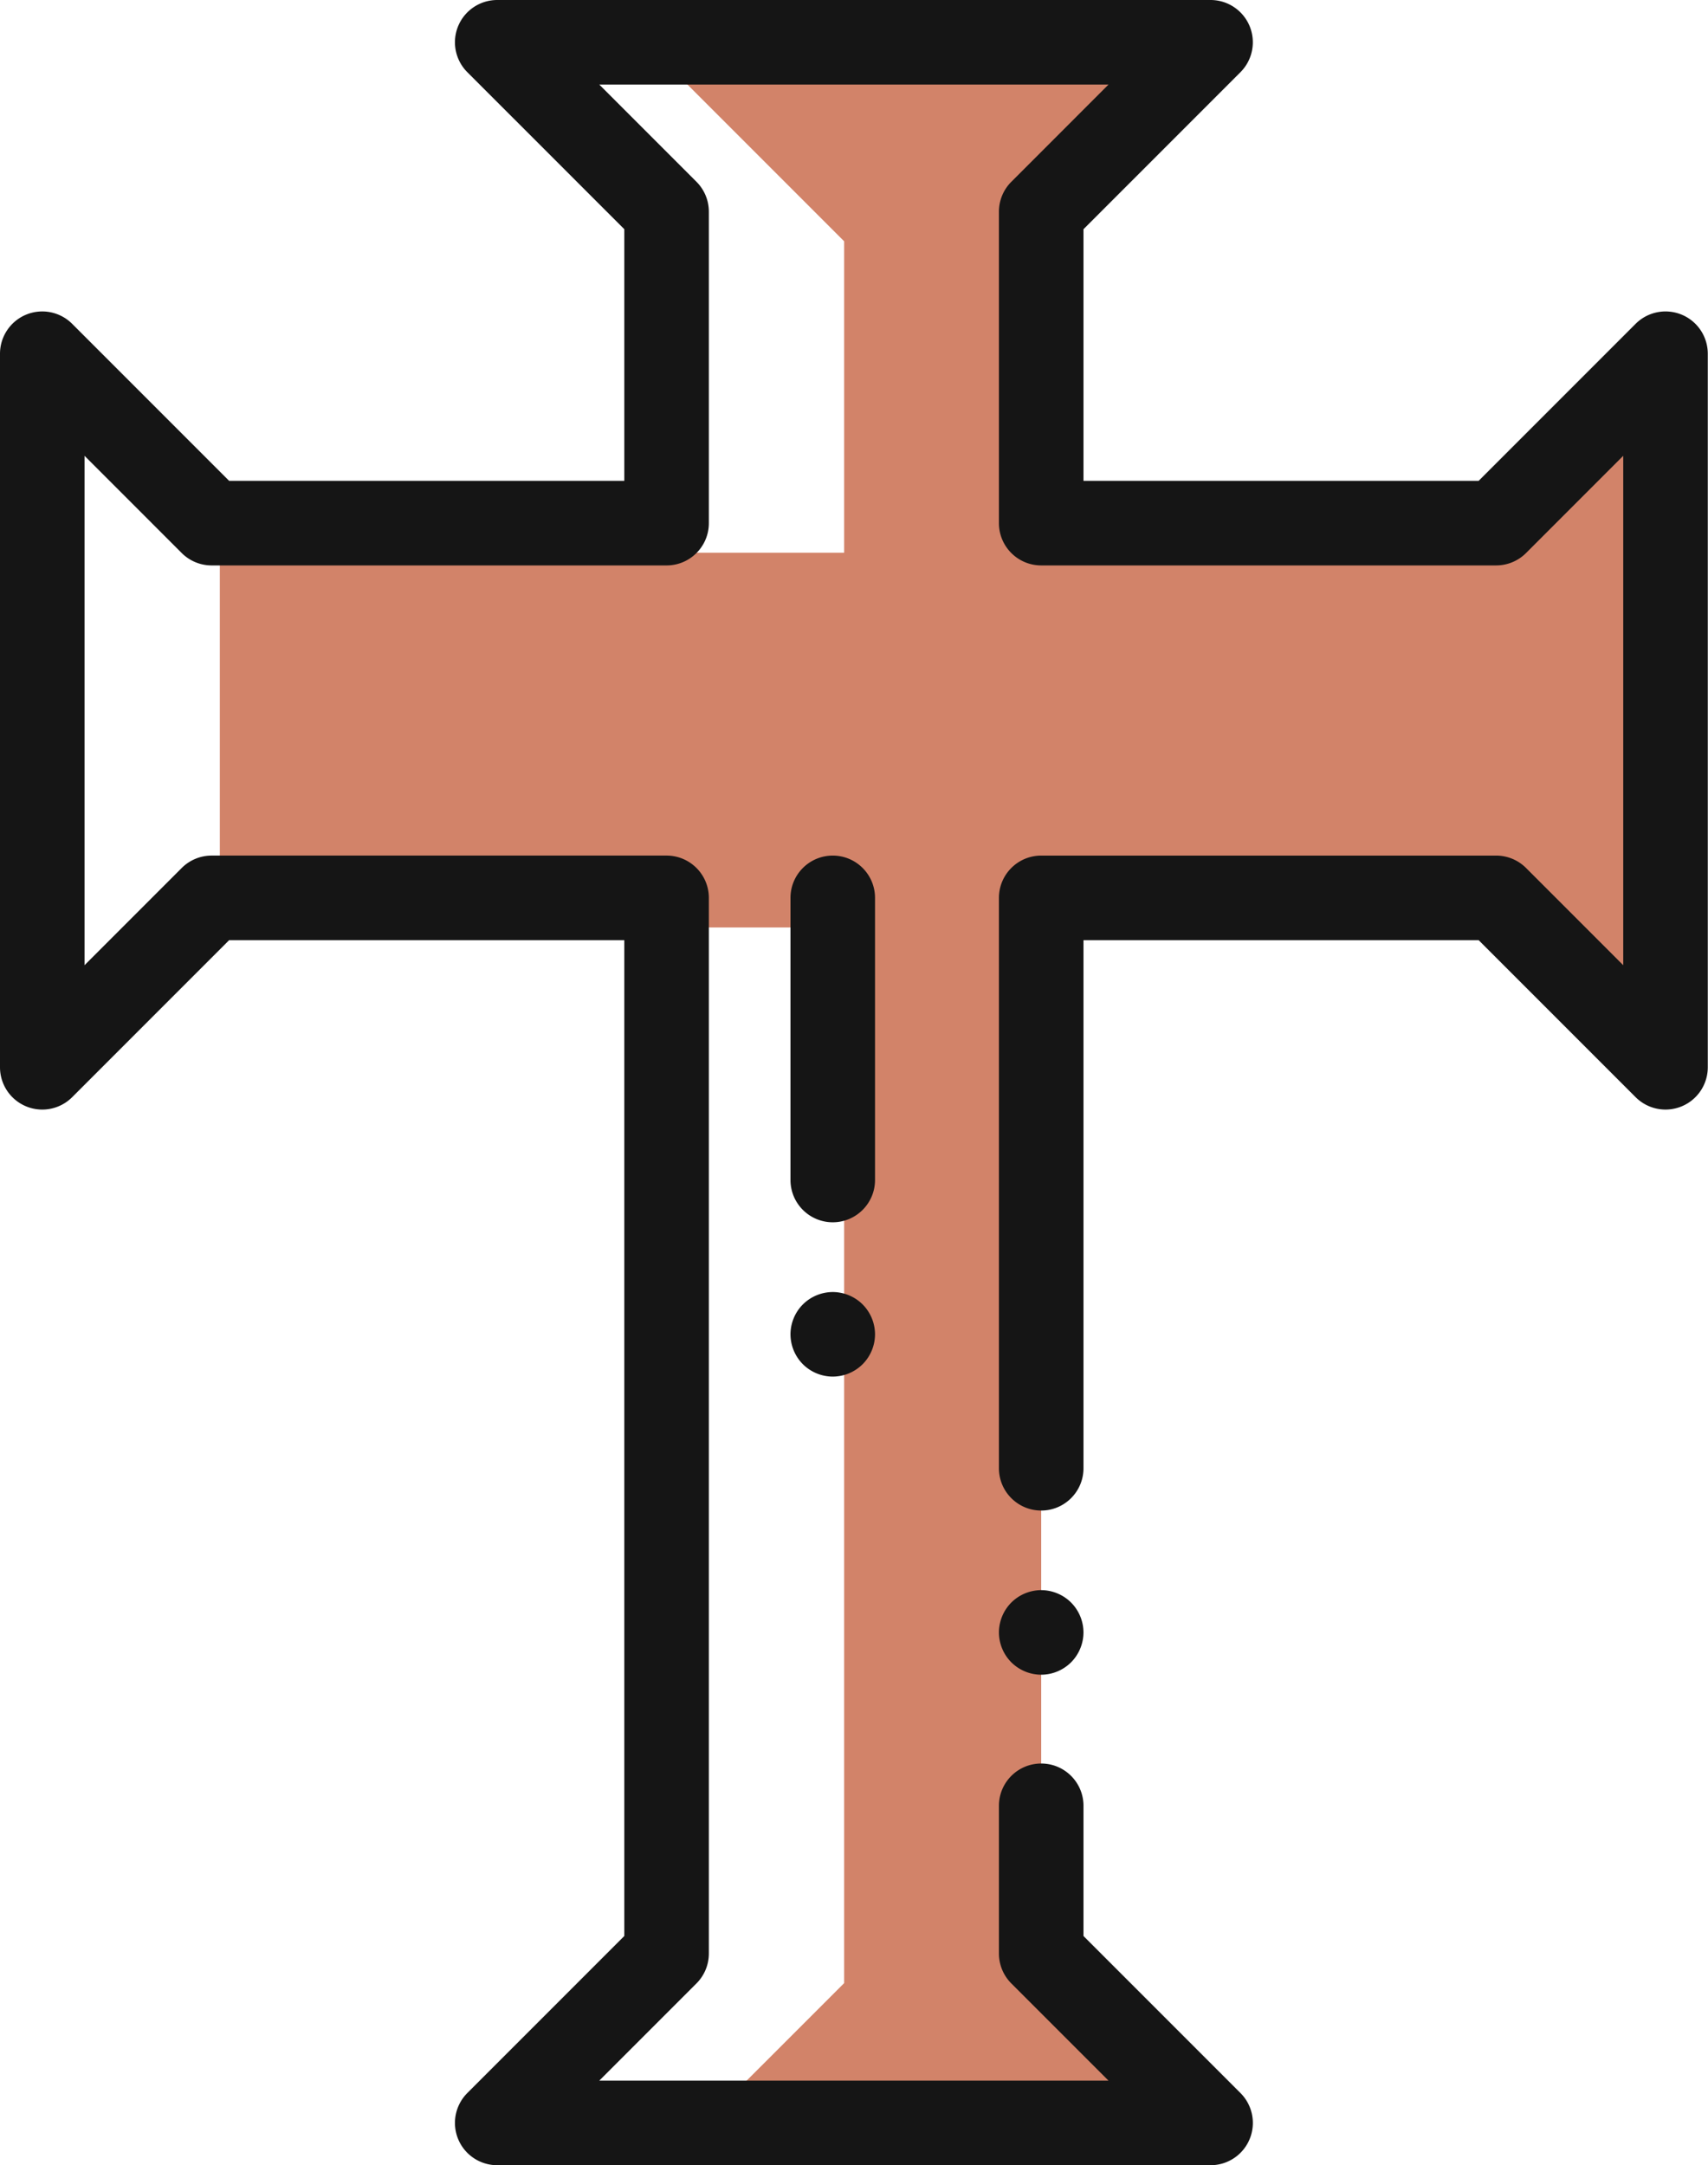 <svg viewBox="0 0 404 512" xmlns="http://www.w3.org/2000/svg">
  <path fill="#d28369" d="M392.95 92.02l-36.68 31.683H246.28V50.06l33.059-33.063H159.605l40.06 40.059v73.648H92.05l-7-7H51.992v88.613h105.676v7h41.996v249.625L166.602 502H286.34l-40.059-40.059V212.316h107.614L392.617 248l1.332-28.684v-88.613z"/>
  <path fill="#151515" d="M286.34 0c4.043 0 7.687 2.438 9.238 6.172a10.011 10.011 0 01-2.168 10.898L256.281 54.2v59.503h93.469l37.129-37.129a10.003 10.003 0 0110.898-2.168 10.007 10.007 0 016.172 9.239v168.73c0 4.043-2.437 7.691-6.172 9.238a10.003 10.003 0 01-10.898-2.168l-37.129-37.129h-93.469v124.875c0 5.524-4.48 10-10 10-5.523 0-10-4.476-10-10V212.316c0-5.52 4.477-9.996 10-9.996h107.61a9.996 9.996 0 017.07 2.926l22.988 22.992V107.785l-22.984 22.988a10.006 10.006 0 01-7.07 2.93H246.28c-5.52 0-10-4.476-10-10V50.06a10 10 0 012.93-7.07l22.988-22.993H141.75l22.988 22.988a10 10 0 012.93 7.07v73.65c0 5.523-4.48 10-10 10H50.055a10.006 10.006 0 01-7.07-2.93l-22.989-22.989v120.45l22.988-22.989a10.006 10.006 0 017.07-2.93h107.614c5.52 0 10 4.477 10 10v249.625a10 10 0 01-2.93 7.07L141.75 492H262.2l-22.99-22.988a10 10 0 01-2.929-7.07v-34.934c0-5.52 4.48-9.996 10-9.996 5.524 0 10 4.476 10 9.996V457.8l37.13 37.129A9.998 9.998 0 01286.34 512H117.61a10.002 10.002 0 01-9.239-6.172 10.004 10.004 0 012.168-10.898l37.129-37.13V222.317H54.199l-37.129 37.13a9.996 9.996 0 01-10.898 2.167A10.002 10.002 0 010 252.375V83.645c0-4.043 2.438-7.688 6.172-9.239a10.003 10.003 0 0110.898 2.168l37.13 37.13h93.468V54.198L110.539 17.07a10.003 10.003 0 01-2.168-10.898A10.002 10.002 0 01117.61 0h168.73zm-40.063 376.016c2.633 0 5.211 1.07 7.07 2.93a10.07 10.07 0 012.93 7.066c0 2.633-1.07 5.21-2.93 7.07a10.073 10.073 0 01-7.07 2.93 10.07 10.07 0 01-7.066-2.93 10.059 10.059 0 01-2.93-7.07 10.07 10.07 0 012.93-7.067 10.07 10.07 0 017.066-2.93zm-49.3-70.493a10.07 10.07 0 017.066 2.93 10.073 10.073 0 012.93 7.07 10.07 10.07 0 01-2.93 7.067 10.07 10.07 0 01-7.066 2.93c-2.633 0-5.211-1.07-7.07-2.93a10.07 10.07 0 01-2.93-7.067c0-2.632 1.066-5.21 2.93-7.07a10.073 10.073 0 017.07-2.93zm0-103.203c5.52 0 9.996 4.477 9.996 9.996v66.711c0 5.524-4.477 10-9.996 10-5.524 0-10-4.476-10-10v-66.71c0-5.52 4.476-9.997 10-9.997z"/>
</svg>
